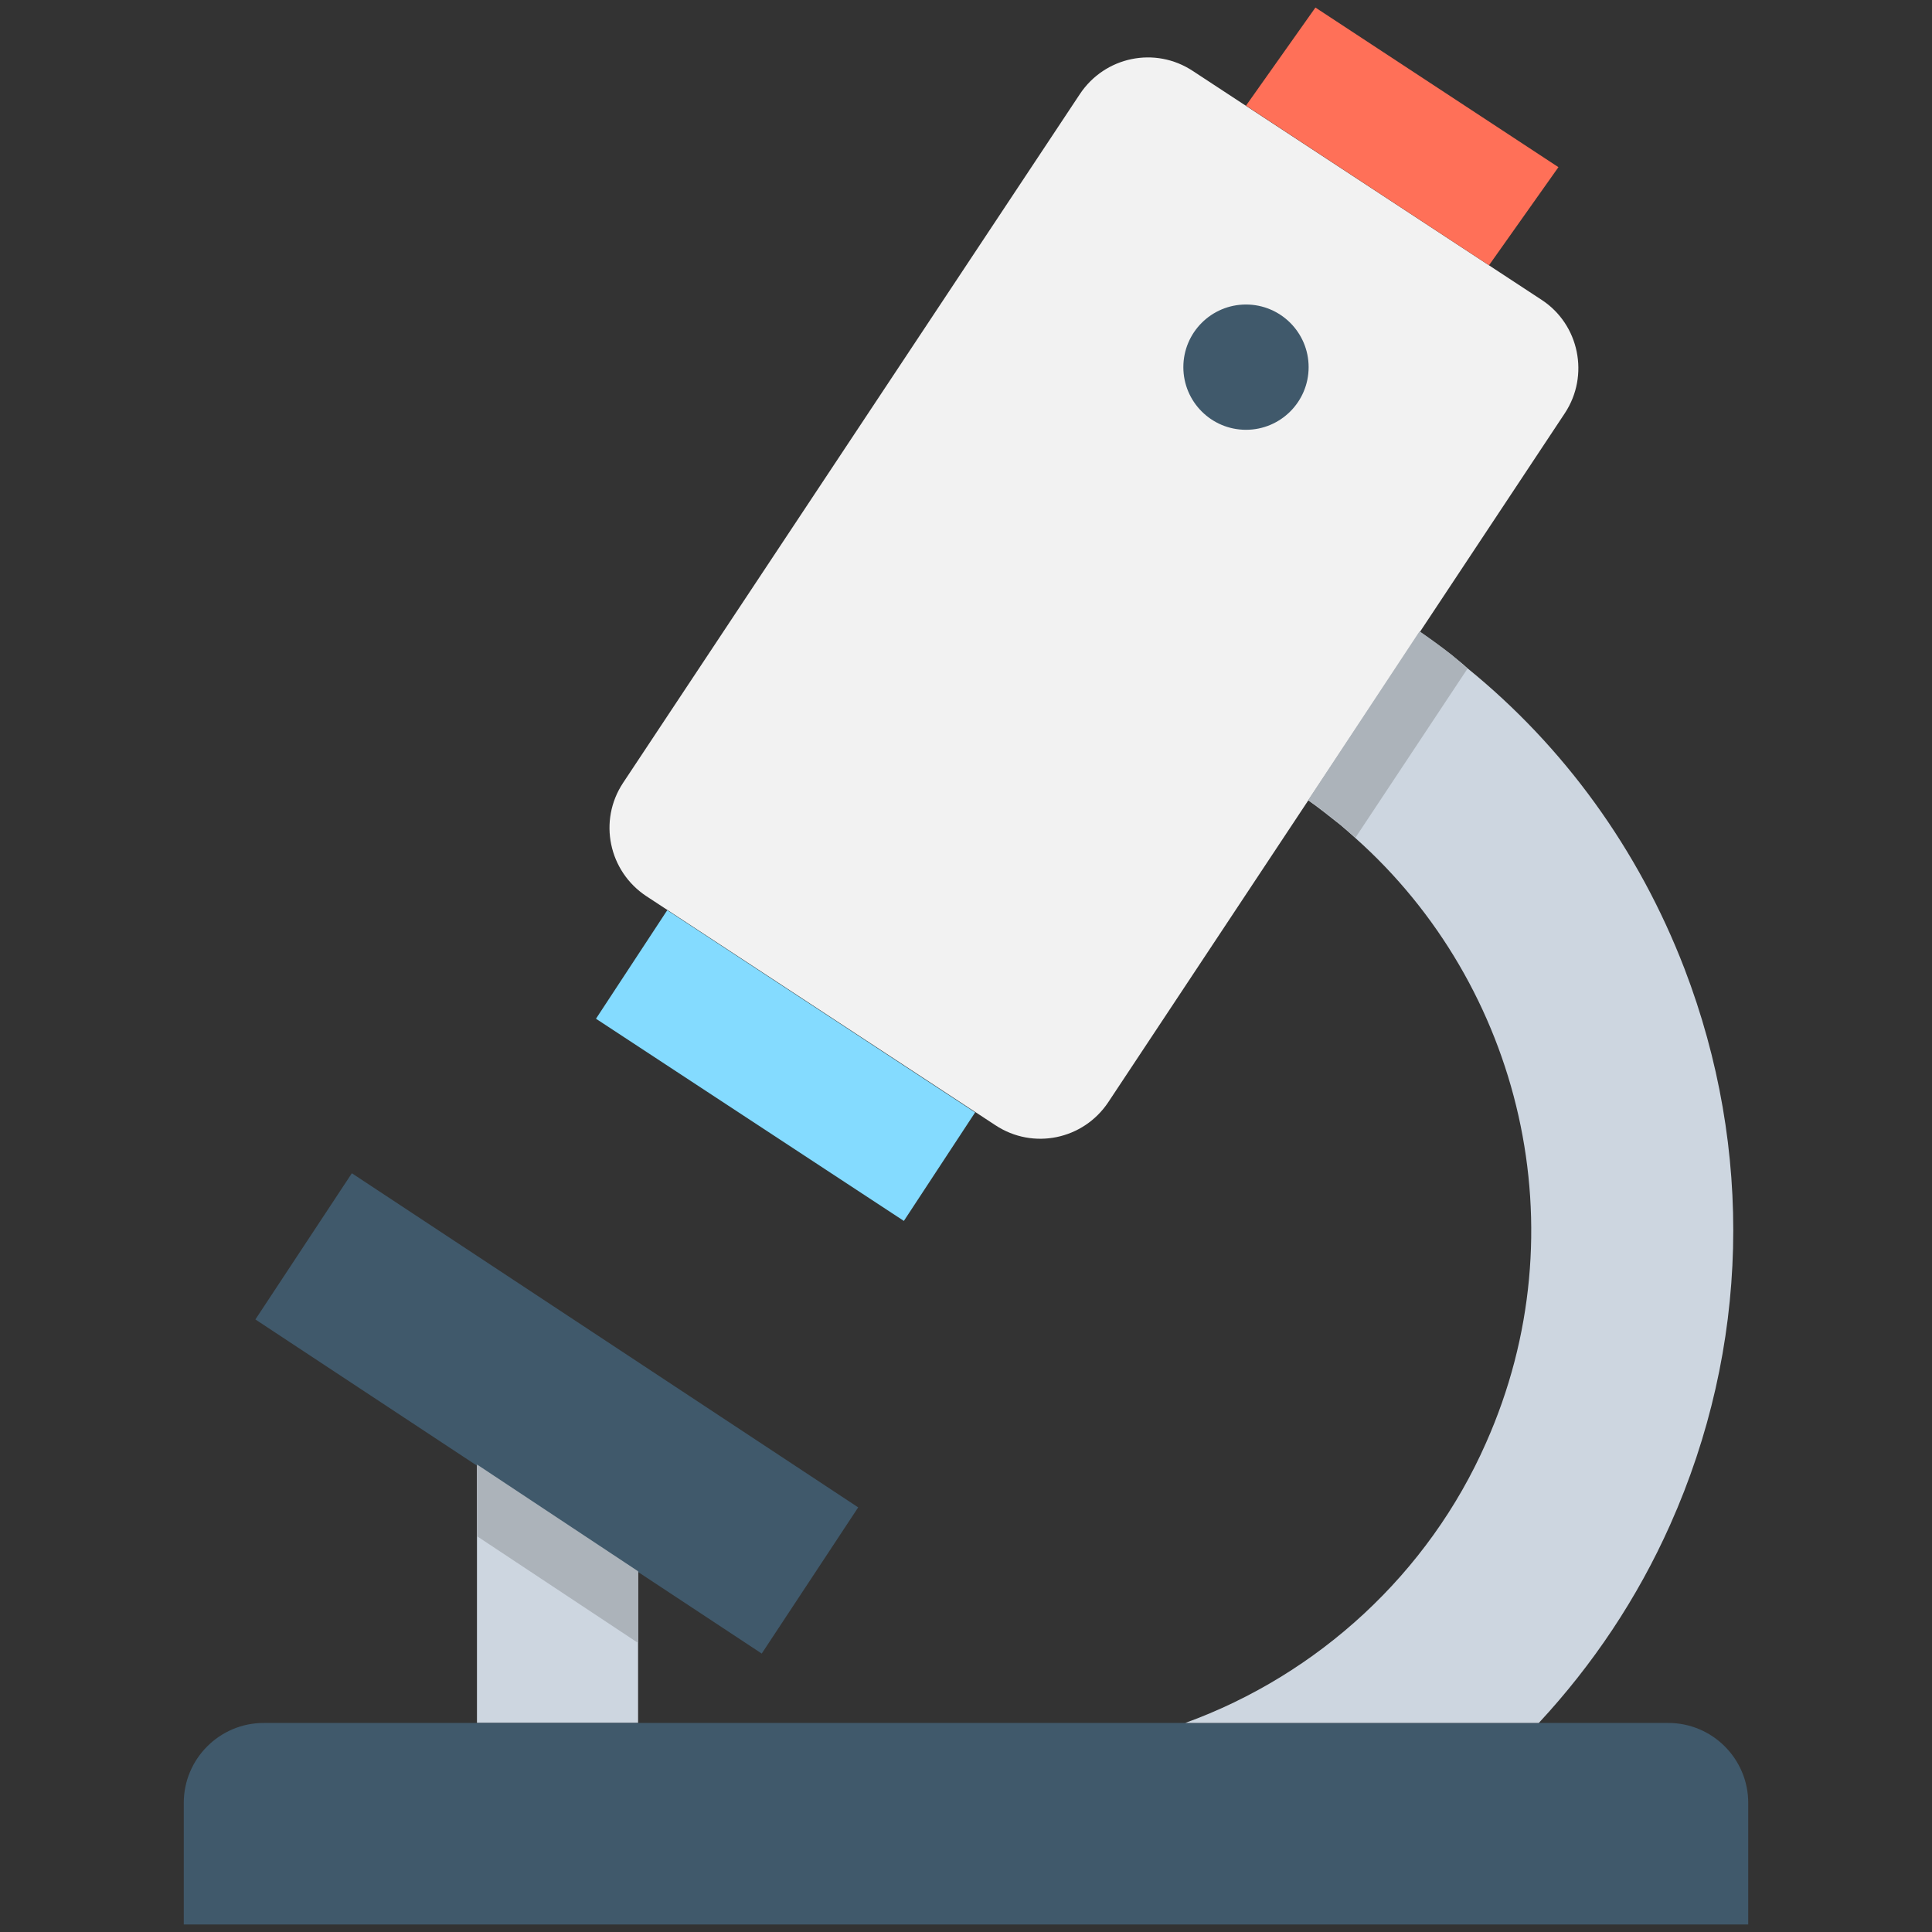 <?xml version="1.0" encoding="utf-8"?>
<!-- Generator: Adobe Illustrator 18.0.0, SVG Export Plug-In . SVG Version: 6.00 Build 0)  -->
<!DOCTYPE svg PUBLIC "-//W3C//DTD SVG 1.1//EN" "http://www.w3.org/Graphics/SVG/1.1/DTD/svg11.dtd">
<svg version="1.1" id="Layer_1" xmlns="http://www.w3.org/2000/svg" xmlns:xlink="http://www.w3.org/1999/xlink" x="0px" y="0px"
	 viewBox="0 0 512 512" enable-background="new 0 0 512 512" xml:space="preserve">
<rect x="0" y="0" width="512" height="512" fill="#333333" stroke="none"/>
<g>
	<polygon fill="#CDD6E0" points="169.1,412.5 169.1,456.6 126.4,456.6 126.4,388.1 	"/>
	<path fill="#40596B" d="M442.1,456.6H69.9c-11.7,0-21.2,9.5-21.2,21.2V510h414.6v-32.2C463.3,466.1,453.8,456.6,442.1,456.6z"/>
	<path fill="#CDD6E0" d="M442.6,404.1c-8.7,19.5-20.5,37.1-34.8,52.5h-93.7c35.3-12.8,64.5-39.7,79.7-74.2
		c25.2-56.6,9.3-121.2-34.6-160.3c-1.3-1.2-2.6-2.3-4-3.5c-2.8-2.2-5.5-4.4-8.5-6.5l29.5-44.7c2.9,2,5.8,4.1,8.6,6.3
		c1.4,1.1,2.8,2.2,4.1,3.4c25.5,20.7,45.3,47.9,57.5,79.6C464.8,304.7,463.6,357.1,442.6,404.1z"/>
	<path fill="#F2F2F2" d="M414.7,109.5L293.7,292.1c-6.6,9.9-19.9,12.7-29.9,6.1l-92.5-60.7c-10-6.6-12.8-20-6.2-30L286.2,24.9
		c6.6-9.9,19.9-12.7,29.9-6.1l92.5,60.7C418.5,86,421.3,99.5,414.7,109.5z"/>
	<polygon fill="#FF7058" points="413,44.3 394.6,70.3 330.2,28 348.6,2 	"/>
	
		<rect x="190.9" y="233.5" transform="matrix(0.549 -0.836 0.836 0.549 -142.07 301.375)" fill="#84DBFF" width="34.4" height="97.6"/>
	<circle fill="#40596B" cx="330.2" cy="97.3" r="16.6"/>
	<path fill="#ACB3BA" d="M388.9,177.2L359.2,222c-1.3-1.2-2.6-2.3-4-3.5c-2.8-2.2-5.5-4.4-8.5-6.5l29.5-44.7c2.9,2,5.8,4.1,8.6,6.3
		C386.2,174.8,387.6,176,388.9,177.2z"/>
	
		<rect x="67.3" y="351.2" transform="matrix(0.835 0.551 -0.551 0.835 230.563 -19.41)" fill="#40596B" width="160.7" height="46.4"/>
	<polygon fill="#ACB3BA" points="126.4,388.1 126.4,407.1 169.1,435.4 169.1,416.4 	"/>
</g>
</svg>
